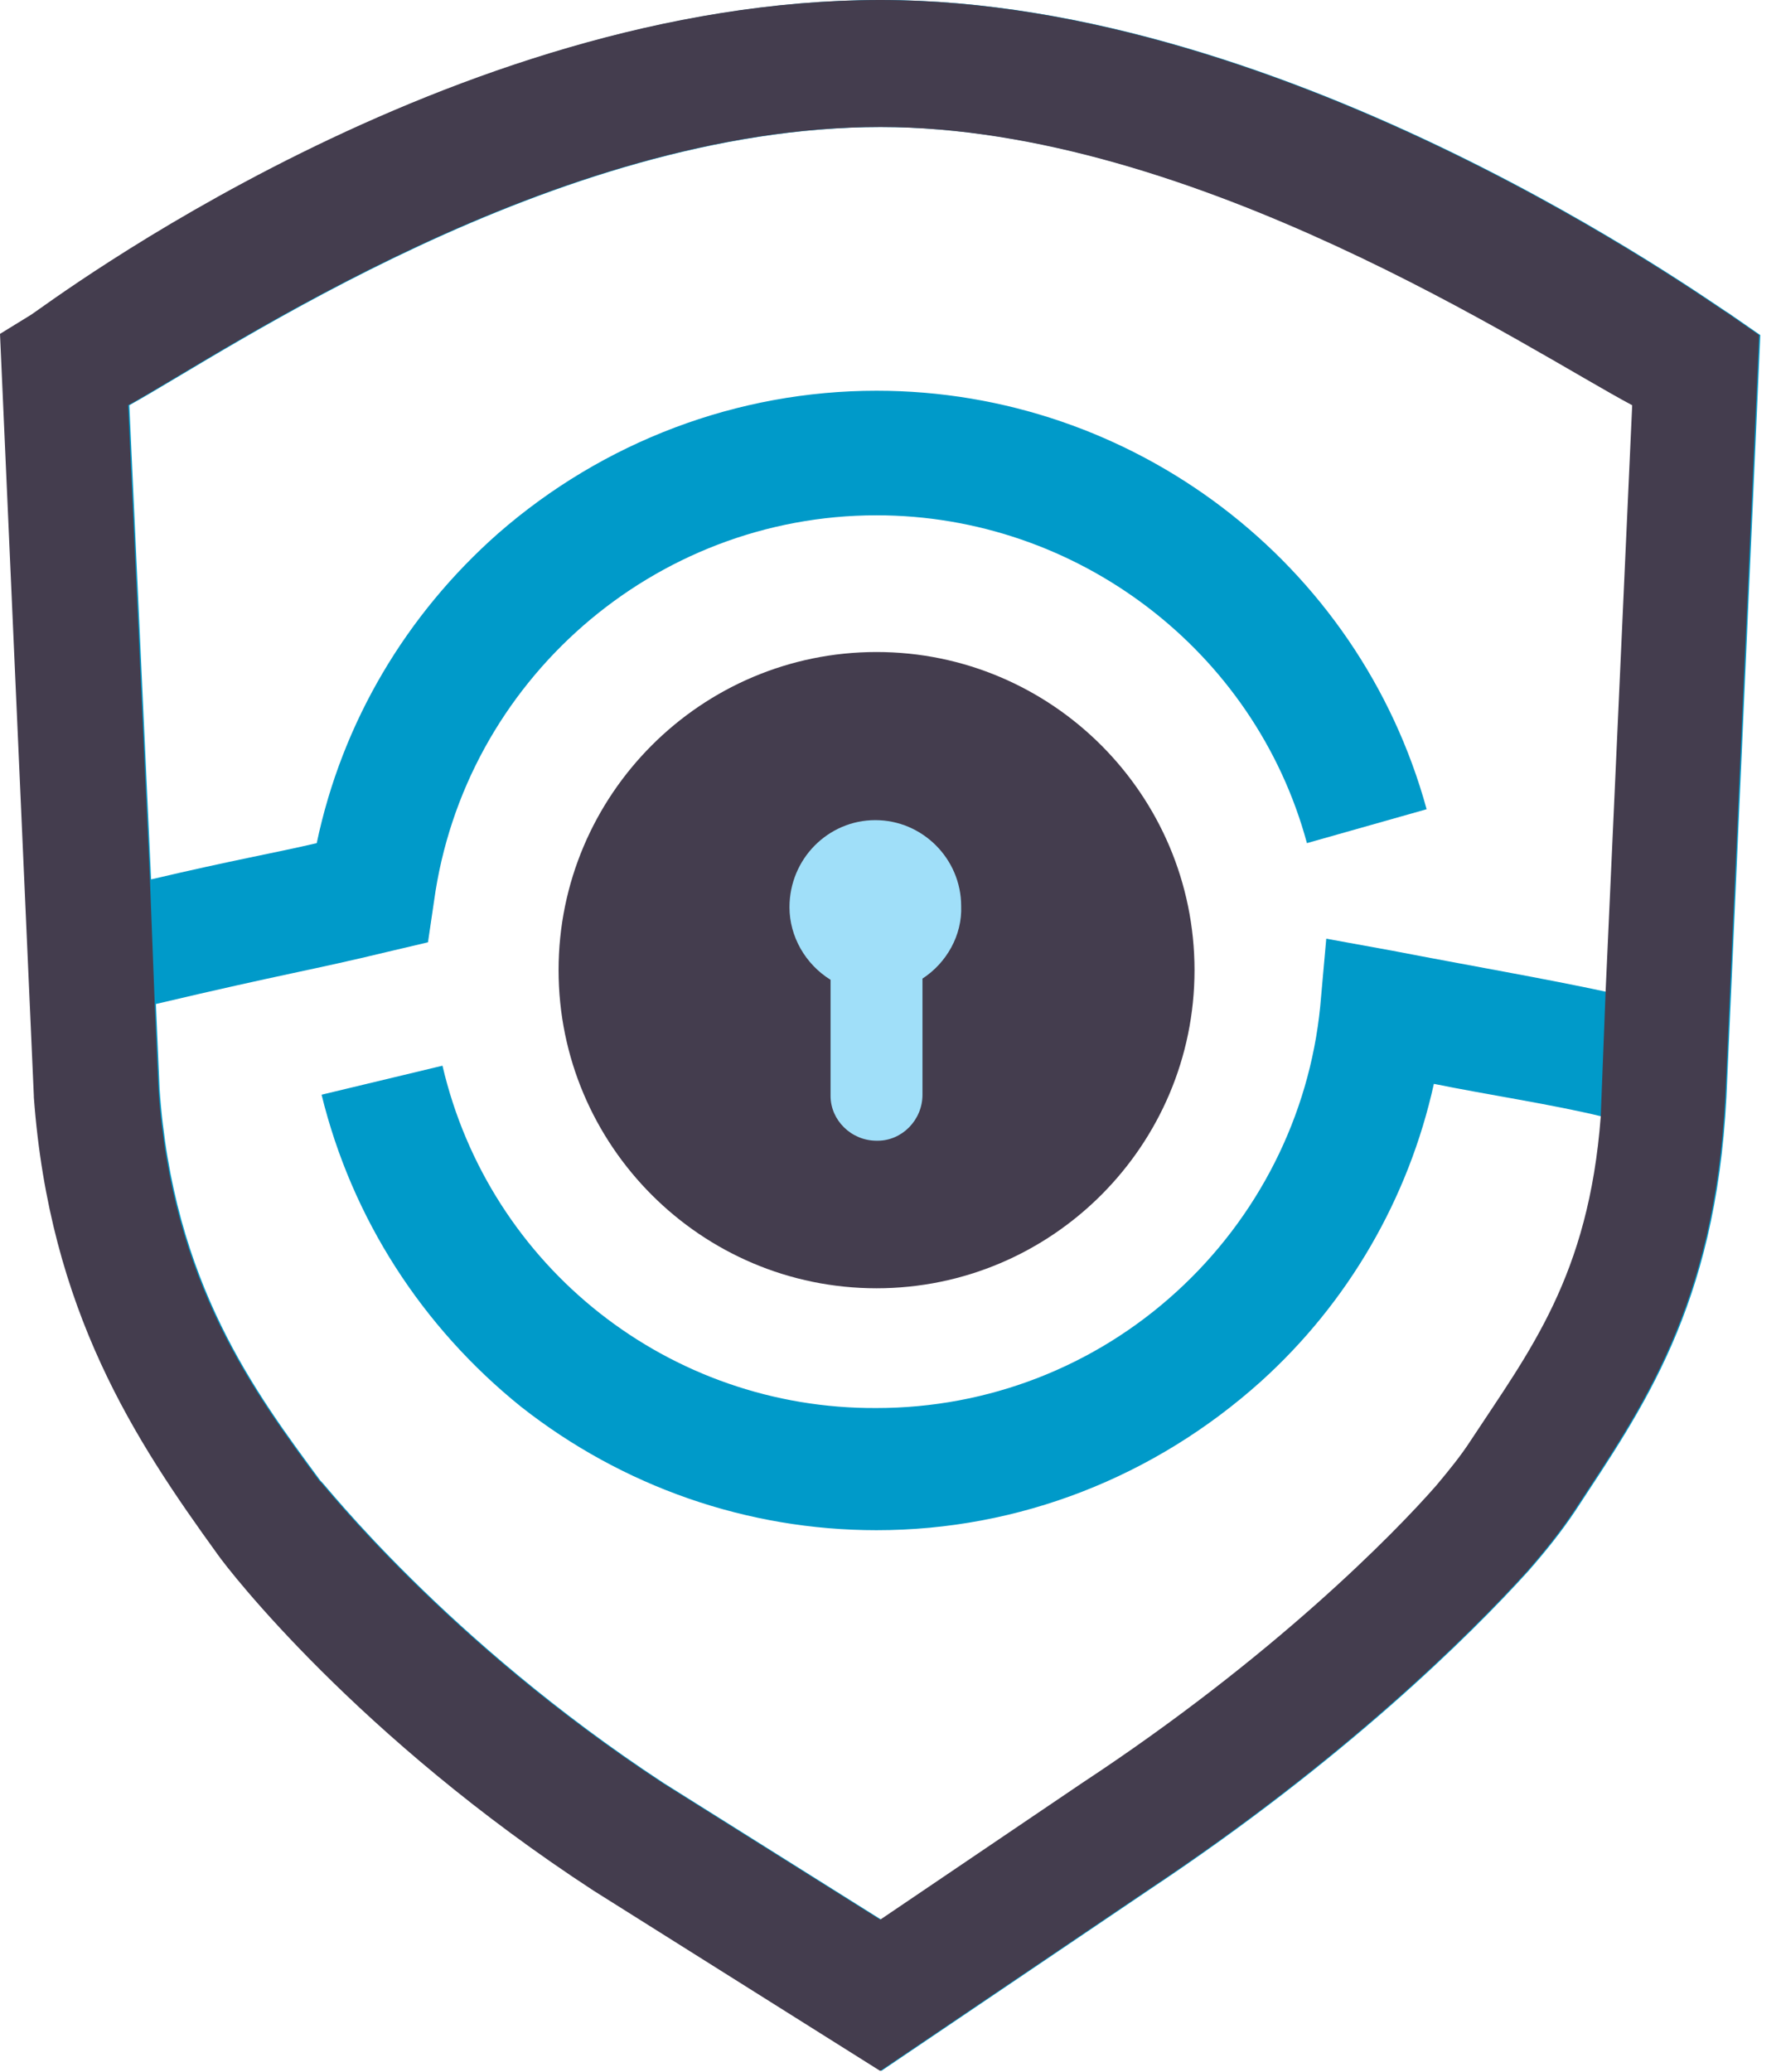 <?xml version="1.0" encoding="UTF-8"?>
<svg width="43px" height="50px" viewBox="0 0 43 50" version="1.1" xmlns="http://www.w3.org/2000/svg" xmlns:xlink="http://www.w3.org/1999/xlink">
    <!-- Generator: Sketch 52.2 (67145) - http://www.bohemiancoding.com/sketch -->
    <title>icon-2-3</title>
    <desc>Created with Sketch.</desc>
    <g id="Page-1" stroke="none" stroke-width="1" fill="none" fill-rule="evenodd">
        <g id="blockchain-solutions1-wanxiang-blockchain-" transform="translate(-1339, -437)" fill-rule="nonzero">
            <g id="分组-2" transform="translate(0, 303)">
                <g id="3" transform="translate(1250, 134)">
                    <g id="icon-2-3" transform="translate(89, 0)">
                        <path d="M41.742,7.56 C41.333,7.327 31.233,0 21.279,0 C10.888,0 1.196,7.327 0.788,7.59 L0.029,8.057 L0.846,26.447 L0.846,26.476 C1.226,31.642 3.298,34.766 5.283,37.51 C5.546,37.889 8.669,41.917 14.361,45.625 L21.279,49.974 L27.76,45.595 C32.459,42.472 35.495,39.465 36.896,37.918 C37.305,37.451 37.684,36.984 38.035,36.459 C39.64,34.007 41.421,31.555 41.683,26.476 L42.501,8.086 L41.742,7.56 Z M38.794,23.936 C37.305,23.615 35.437,23.294 33.627,22.944 L32.021,22.652 L31.875,24.286 C31.613,26.943 30.358,29.395 28.402,31.175 C26.417,32.985 23.848,33.978 21.163,33.978 C16.171,34.007 11.822,30.592 10.683,25.717 L7.764,26.417 C8.494,29.395 10.187,32.022 12.581,33.948 C15.033,35.875 18.039,36.926 21.163,36.926 C24.607,36.926 27.876,35.642 30.445,33.335 C32.547,31.438 34.006,28.928 34.619,26.155 C35.904,26.417 37.48,26.651 38.677,26.943 C38.385,30.796 36.955,32.606 35.553,34.737 C35.291,35.145 34.999,35.496 34.707,35.846 C33.685,37.013 30.766,39.991 26.154,43.027 L21.279,46.325 L16.025,43.027 C10.771,39.582 7.823,35.787 7.764,35.758 L7.735,35.729 C6.188,33.627 4.174,30.971 3.853,26.271 L3.765,24.228 C6.859,23.498 7.531,23.411 9.34,22.973 L10.333,22.739 L10.479,21.747 C11.209,16.434 15.792,12.435 21.163,12.435 C26.008,12.435 30.299,15.704 31.554,20.346 L34.444,19.528 C32.81,13.574 27.351,9.429 21.163,9.429 C17.806,9.429 14.566,10.655 12.026,12.873 C9.808,14.829 8.26,17.427 7.647,20.346 C6.655,20.579 5.633,20.754 3.648,21.221 L3.123,9.779 C5.458,8.494 13.369,3.065 21.279,3.065 C28.869,3.065 37.013,8.494 39.436,9.779 L38.794,23.936 Z" id="形状" fill="#009AC9"></path>
                        <path d="M21.251,1.0658141e-14 C31.205,1.0658141e-14 41.304,7.327 41.713,7.56 L42.472,8.086 L41.655,26.476 C41.392,31.555 39.611,34.007 38.006,36.459 C37.656,36.984 37.276,37.451 36.868,37.918 C35.466,39.465 32.431,42.472 27.731,45.595 L21.251,49.974 L14.332,45.625 C8.64,41.917 5.517,37.889 5.254,37.51 C3.269,34.766 1.197,31.642 0.817,26.476 L0.817,26.447 L4.26325641e-14,8.057 L0.759,7.59 C1.168,7.327 10.859,1.0658141e-14 21.251,1.0658141e-14 Z M38.765,23.936 L39.407,9.779 C36.984,8.494 28.84,3.065 21.251,3.065 C13.34,3.065 5.429,8.494 3.094,9.779 L3.62,21.221 C3.62,21.221 3.736,24.228 3.736,24.228 L3.824,26.271 C4.145,30.971 6.159,33.627 7.706,35.729 L7.735,35.758 C7.794,35.787 10.742,39.582 15.996,43.027 L21.251,46.325 L26.125,43.027 C30.738,39.991 33.657,37.013 34.678,35.846 C34.97,35.496 35.262,35.145 35.525,34.737 C36.926,32.606 38.356,30.796 38.648,26.943 C38.648,26.943 38.765,23.936 38.765,23.936 Z" id="合并形状" fill="#443D4E"></path>
                        <path d="M21.163,15.734 C16.93,15.734 13.486,19.178 13.486,23.411 C13.486,27.643 16.93,31.088 21.163,31.088 C25.395,31.088 28.84,27.643 28.84,23.411 C28.84,19.178 25.395,15.734 21.163,15.734 Z" id="形状" fill="#443D4E"></path>
                        <path d="M22.272,23.615 L22.272,26.417 C22.272,27.03 21.776,27.527 21.192,27.527 L21.163,27.527 C20.55,27.527 20.053,27.03 20.053,26.447 L20.053,23.644 C19.44,23.265 19.061,22.593 19.061,21.893 C19.061,20.725 19.995,19.791 21.133,19.791 C22.272,19.791 23.206,20.725 23.206,21.864 C23.235,22.564 22.856,23.236 22.272,23.615 Z" id="路径" fill="#A0DFF9"></path>
                    </g>
                </g>
            </g>
        </g>
    </g>
</svg>